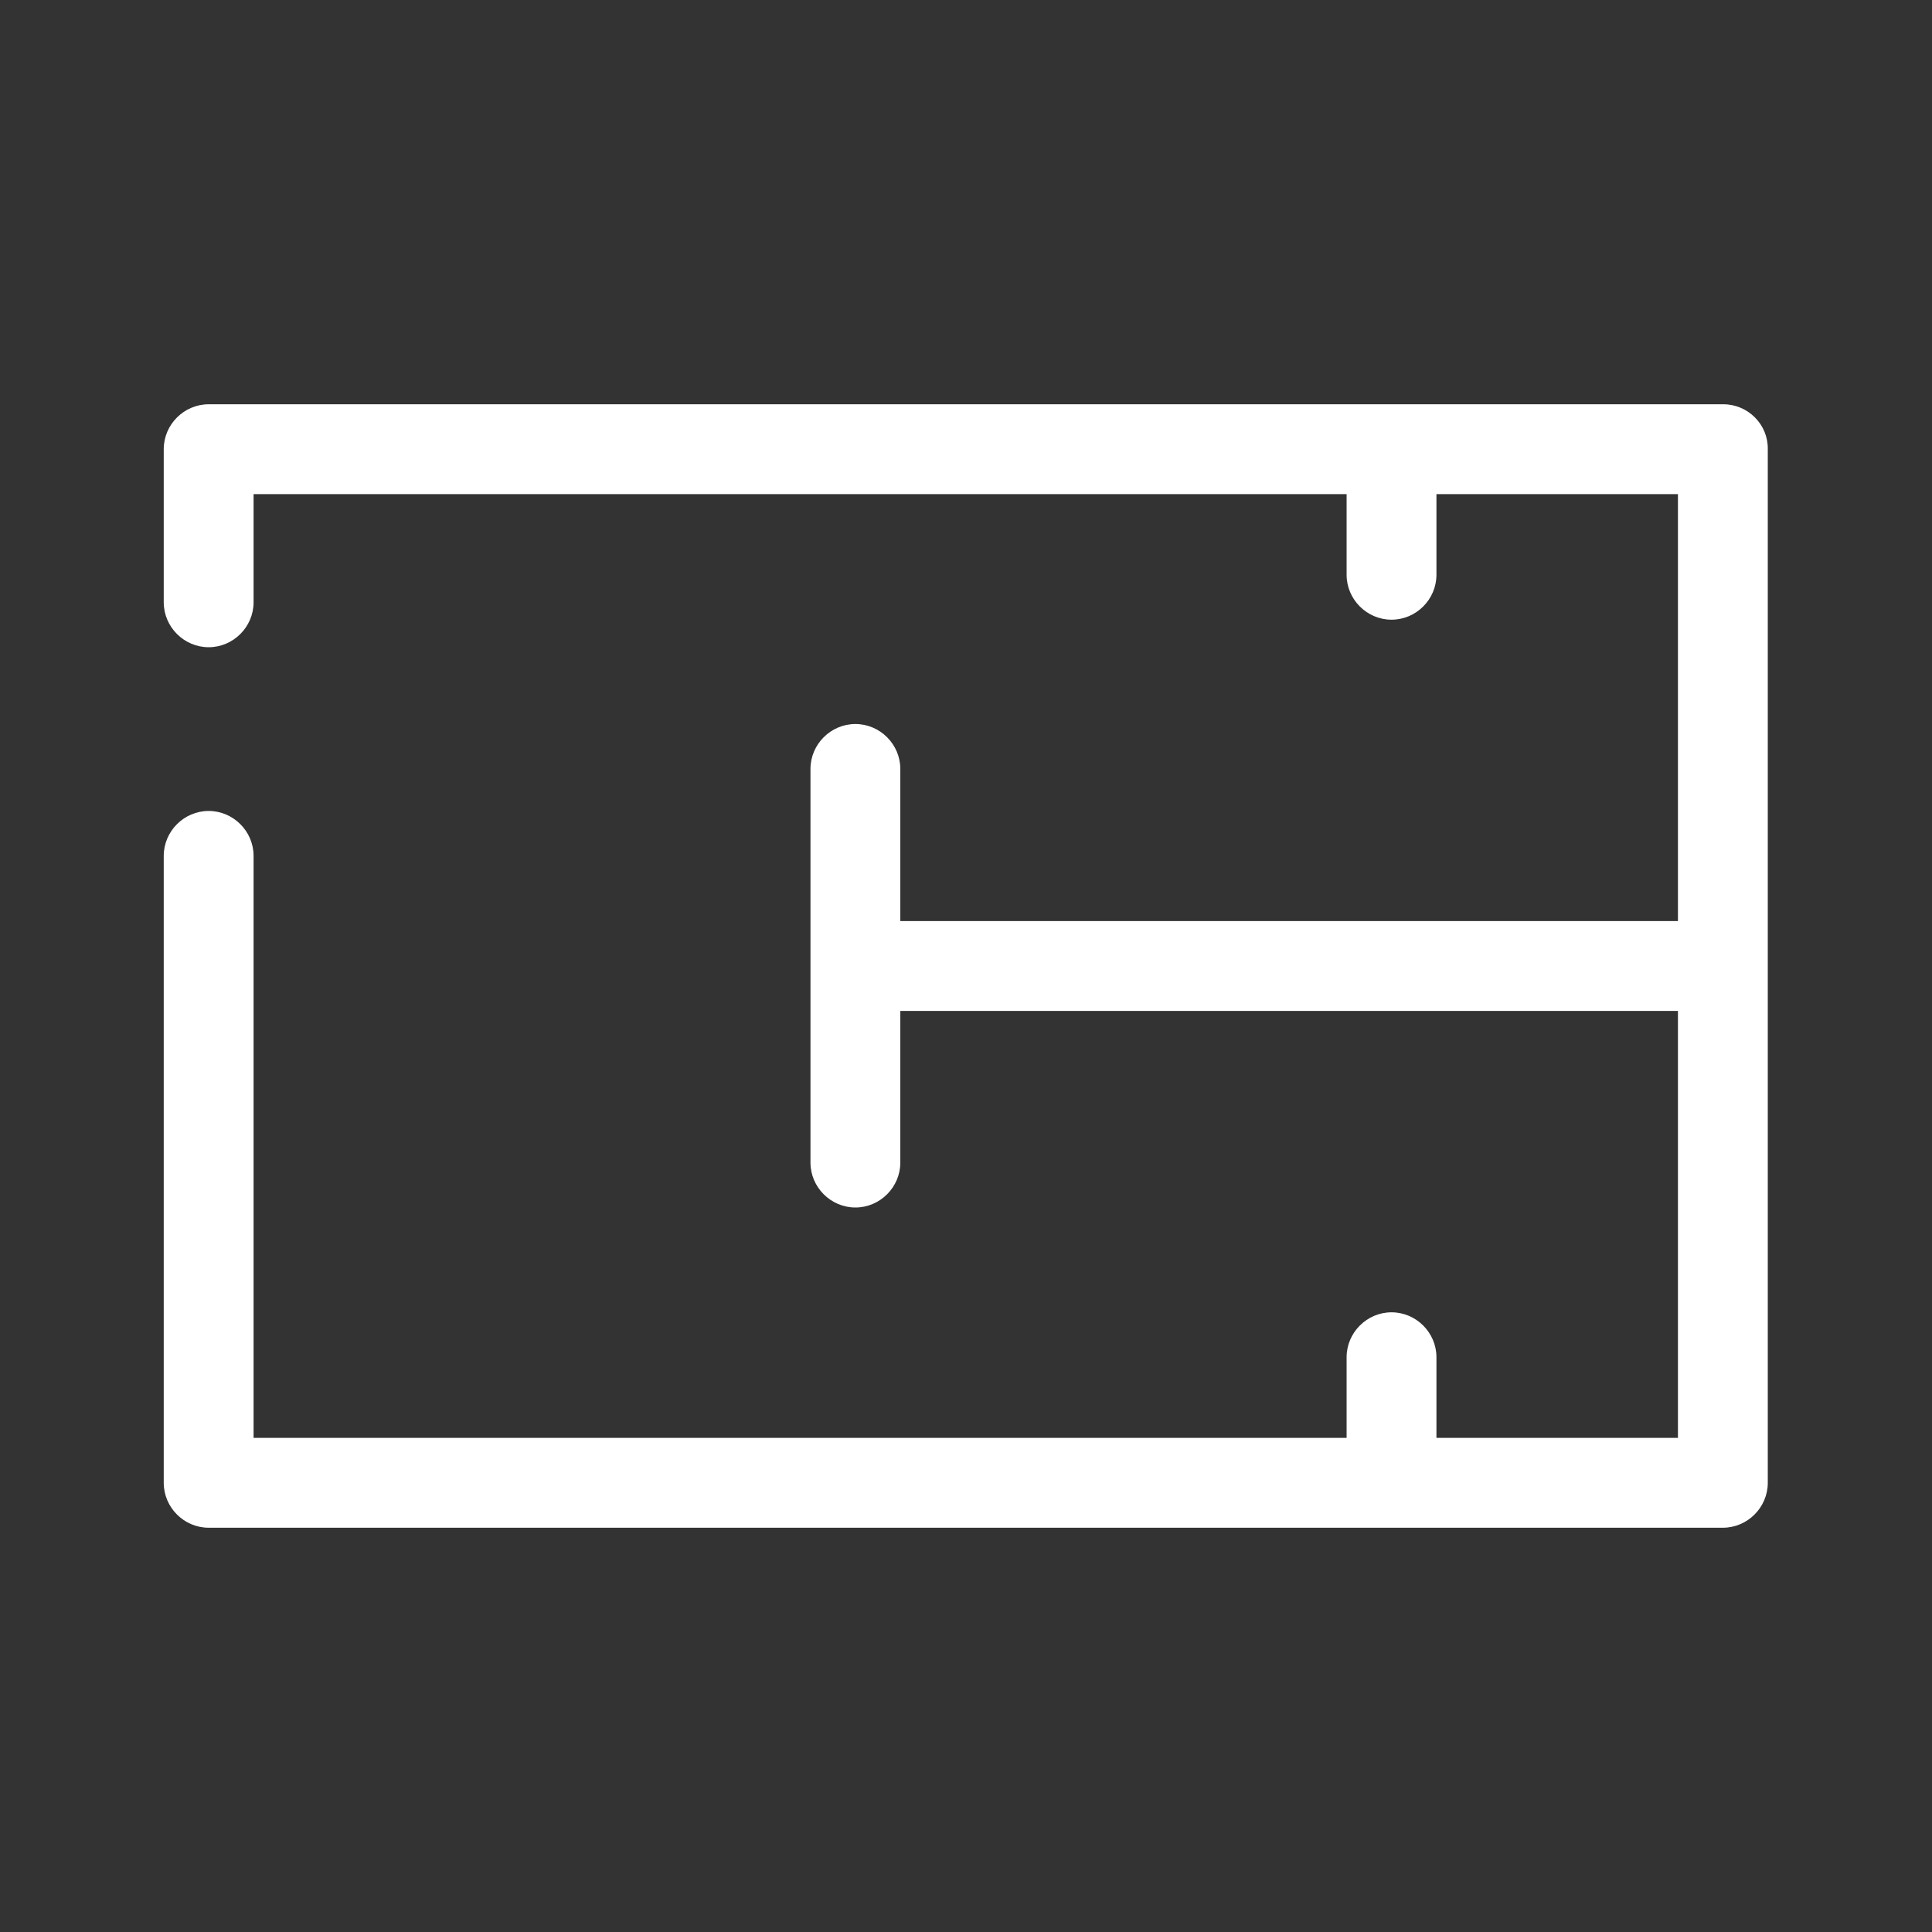 <?xml version="1.0" encoding="utf-8"?>
<!-- Generator: Adobe Illustrator 19.2.1, SVG Export Plug-In . SVG Version: 6.00 Build 0)  -->
<!DOCTYPE svg PUBLIC "-//W3C//DTD SVG 1.1//EN" "http://www.w3.org/Graphics/SVG/1.1/DTD/svg11.dtd">
<svg version="1.1" id="Layer_1" xmlns="http://www.w3.org/2000/svg" xmlns:xlink="http://www.w3.org/1999/xlink" x="0px" y="0px"
	 viewBox="0 0 400 400" style="enable-background:new 0 0 400 400;" xml:space="preserve">
<rect x="0" y="0" width="400" height="400" fill="#333333" stroke="none"/>
<style type="text/css">
	.st0{fill:#FFFFFF;}
	.st1{fill:none;}
</style>
<title>interior</title>
<path class="st0" d="M356.8,83.7H43.2c-5.1,0-9.3,4.2-9.3,9.3v31.7c0,5.1,4.2,9.3,9.3,9.3s9.3-4.2,9.3-9.3v-22.4h226.3V119
	c0,5.1,4.2,9.3,9.3,9.3c5.1,0,9.3-4.2,9.3-9.3l0,0v-16.7h50v88.4h-161v-31.5c0-5.1-4.2-9.3-9.3-9.3s-9.3,4.2-9.3,9.3v81.5
	c0,5.1,4.2,9.3,9.3,9.3s9.3-4.2,9.3-9.3l0,0v-31.4h161v88.4h-50V281c0-5.1-4.2-9.3-9.3-9.3c-5.1,0-9.3,4.2-9.3,9.3l0,0v16.7H52.5
	V177.2c0-5.1-4.2-9.3-9.3-9.3s-9.3,4.2-9.3,9.3V307c0,5.1,4.2,9.3,9.3,9.3l0,0h313.5c5.1,0,9.3-4.2,9.3-9.3l0,0V93
	C366.1,87.9,361.9,83.7,356.8,83.7L356.8,83.7L356.8,83.7z"/>
<circle class="st1" cx="200" cy="200" r="200.4"/>
</svg>
